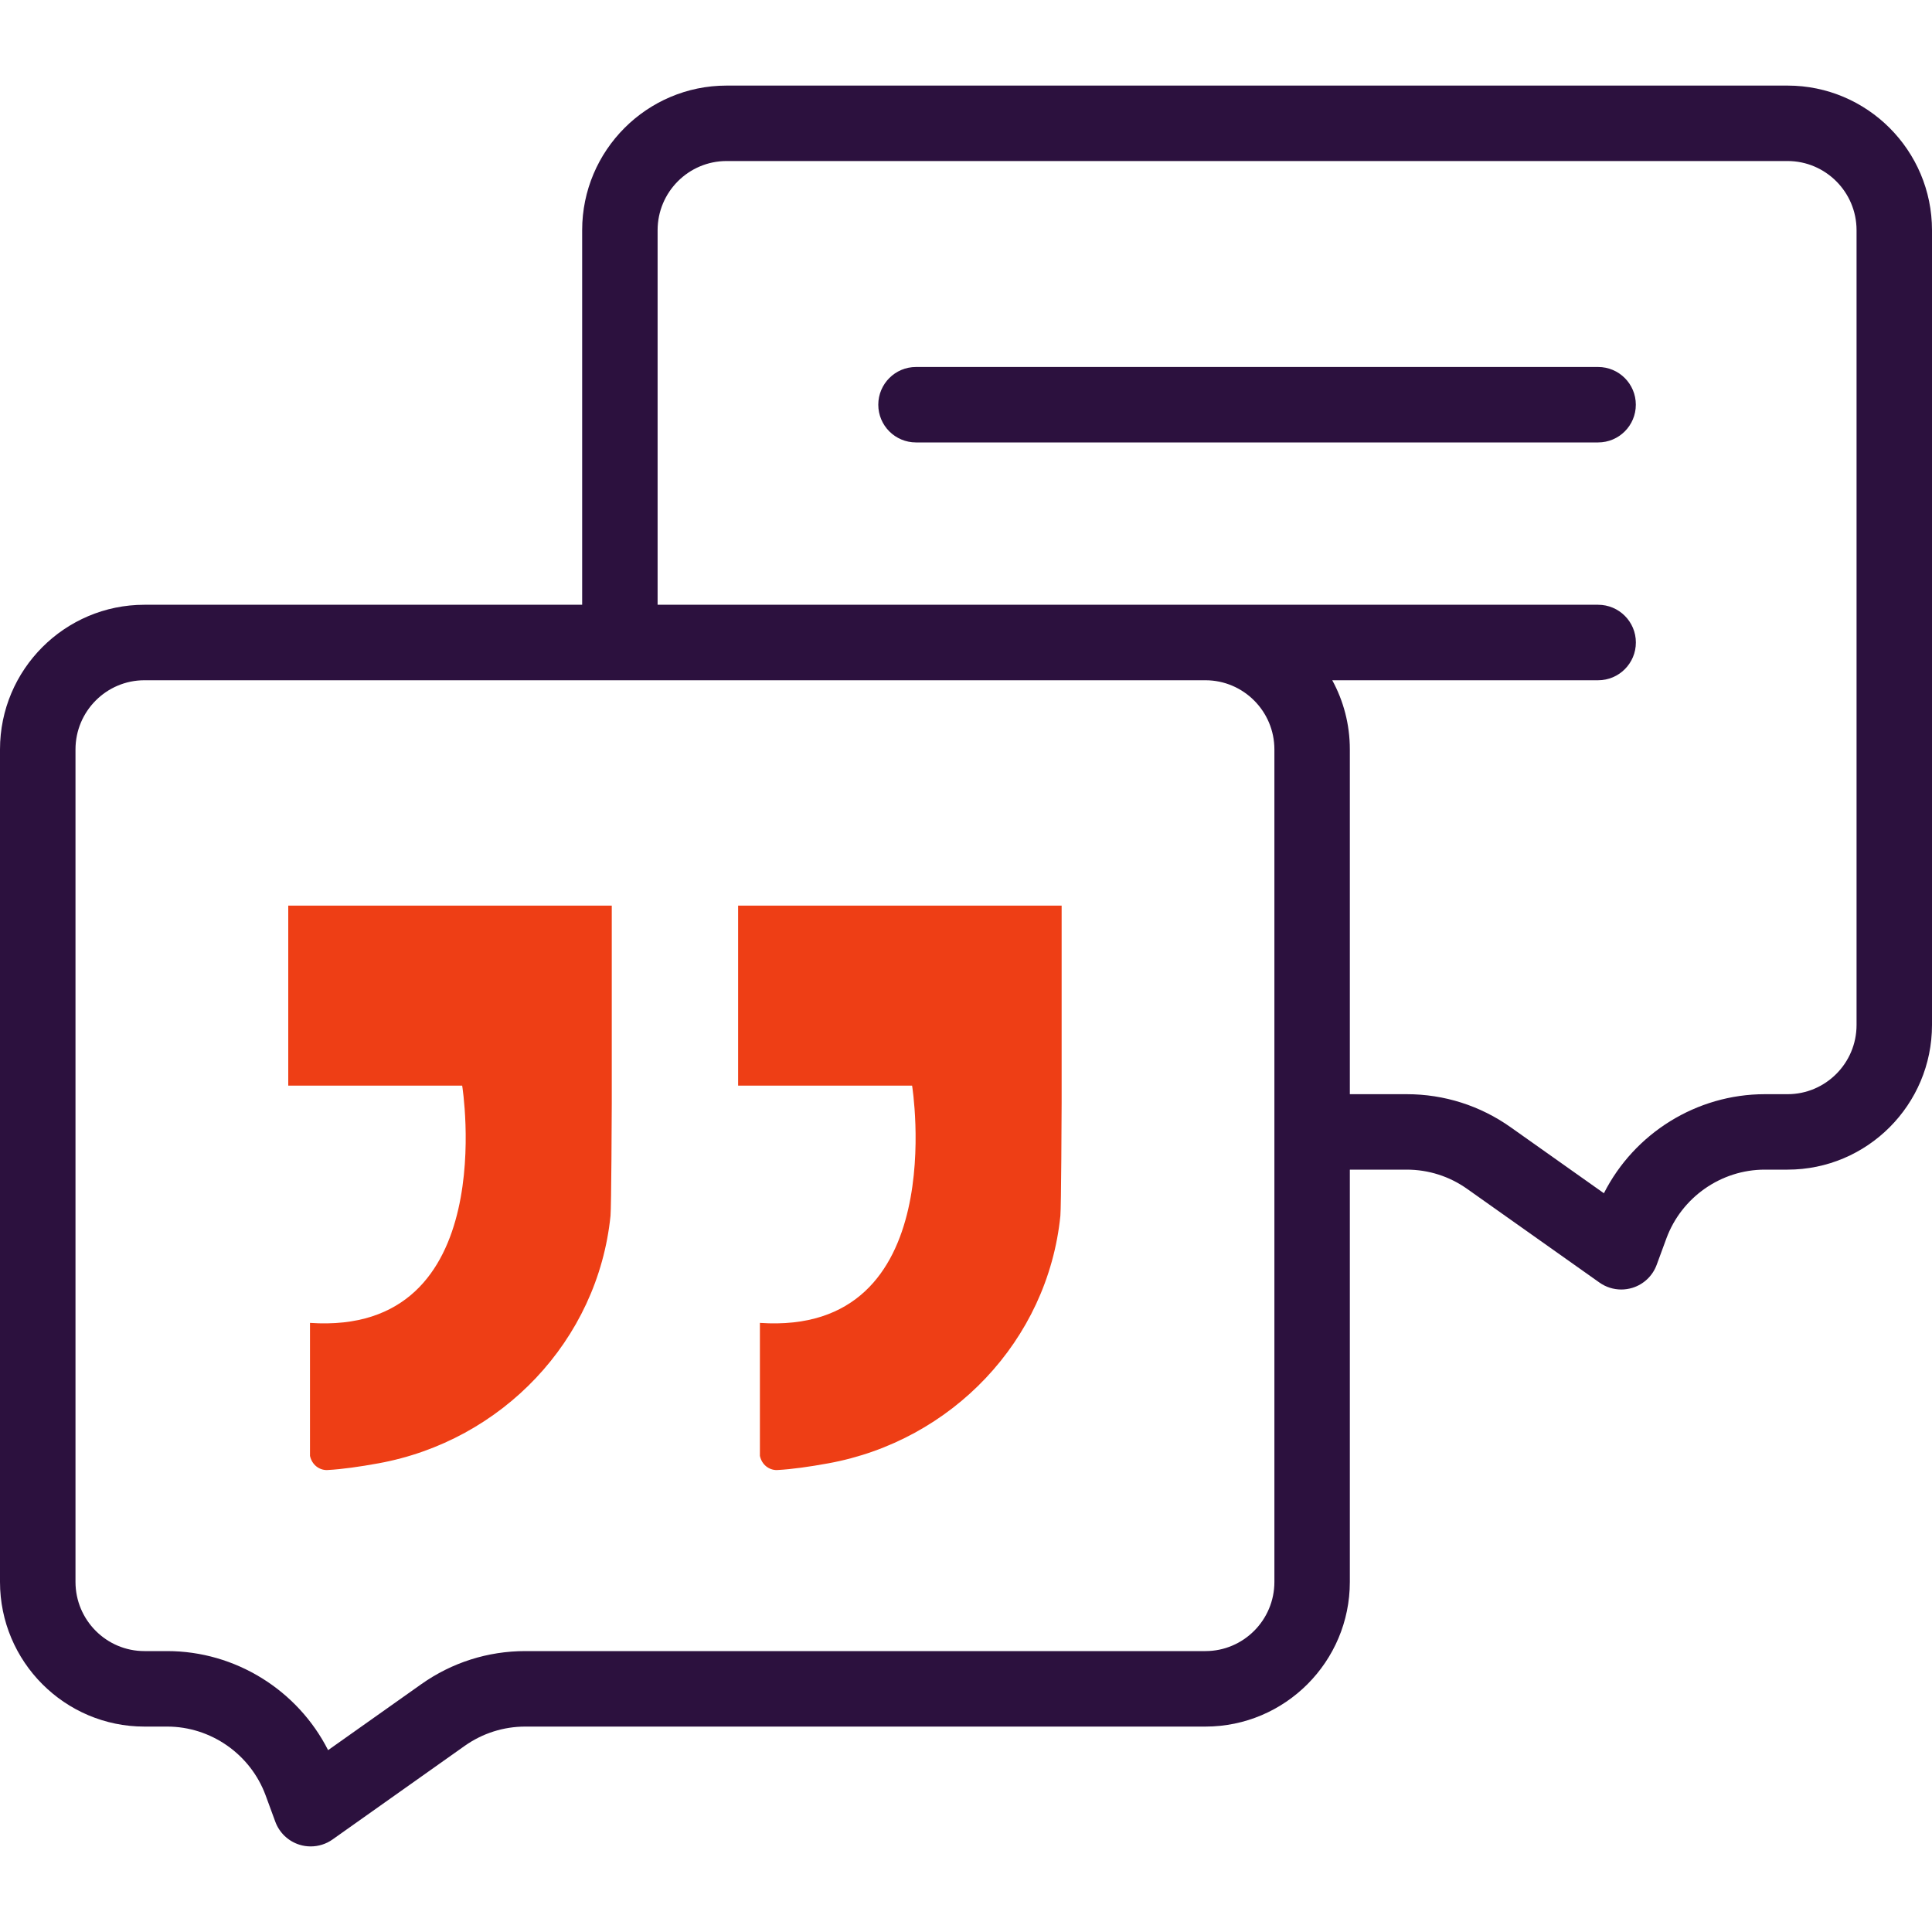 <svg width="40" height="40" viewBox="0 0 40 40" fill="none" xmlns="http://www.w3.org/2000/svg">
<path d="M6.766 30.436C6.605 30.436 6.459 30.326 6.418 30.143V27.389C10.405 27.661 9.569 22.477 9.569 22.477H5.968C5.968 22.477 5.968 22.477 5.968 22.477V18.75H12.666C12.666 18.75 12.666 18.75 12.666 18.751V22.838C12.666 23.003 12.657 25.003 12.64 25.172C12.377 27.756 10.388 29.833 7.833 30.297C7.447 30.367 7.085 30.419 6.786 30.435C6.778 30.436 6.772 30.436 6.766 30.436Z" fill="#EE3E15"/>
<path d="M16.081 30.436C15.92 30.436 15.773 30.326 15.733 30.143V27.389C19.719 27.661 18.884 22.477 18.884 22.477H15.282C15.282 22.477 15.282 22.477 15.282 22.477V18.75H21.98C21.98 18.75 21.98 18.75 21.98 18.751V22.838C21.98 23.003 21.971 25.003 21.954 25.172C21.692 27.756 19.703 29.833 17.147 30.297C16.762 30.367 16.399 30.419 16.1 30.435C16.093 30.436 16.087 30.436 16.081 30.436Z" fill="#EE3E15"/>
<path d="M37.01 1.772H15.043C13.394 1.772 12.053 3.115 12.053 4.766V12.521H2.99C1.341 12.521 0 13.864 0 15.516V32.752C0 34.403 1.341 35.747 2.99 35.747H3.461C4.366 35.747 5.185 36.319 5.499 37.17L5.7 37.717C5.784 37.945 5.969 38.121 6.201 38.193C6.277 38.217 6.355 38.228 6.433 38.228C6.593 38.228 6.751 38.179 6.884 38.085L9.623 36.145C9.992 35.885 10.425 35.747 10.876 35.747H24.957C26.606 35.747 27.947 34.403 27.947 32.752V24.216H29.124C29.575 24.216 30.008 24.354 30.376 24.615L33.115 26.554C33.249 26.649 33.407 26.698 33.567 26.698C33.645 26.698 33.722 26.686 33.798 26.663C34.031 26.591 34.216 26.415 34.3 26.186L34.501 25.64C34.815 24.788 35.633 24.216 36.538 24.216H37.01C38.659 24.216 40 22.873 40 21.221V4.766C40 3.115 38.659 1.772 37.01 1.772ZM26.385 32.752C26.385 33.542 25.744 34.184 24.957 34.184H10.876C10.1 34.184 9.355 34.421 8.721 34.87L6.793 36.235C6.163 34.993 4.874 34.184 3.461 34.184H2.99C2.203 34.184 1.563 33.542 1.563 32.752V15.516C1.563 14.726 2.203 14.084 2.99 14.084H24.957C25.744 14.084 26.385 14.726 26.385 15.516V32.752ZM38.438 21.221C38.438 22.011 37.797 22.654 37.01 22.654H36.539C35.127 22.654 33.837 23.462 33.207 24.705L31.279 23.34C30.646 22.891 29.9 22.654 29.124 22.654H27.947V15.516C27.947 14.997 27.815 14.509 27.583 14.084H33.087C33.519 14.084 33.869 13.734 33.869 13.302C33.869 12.871 33.519 12.521 33.087 12.521H13.615V4.766C13.615 3.977 14.255 3.334 15.043 3.334H37.01C37.797 3.334 38.438 3.977 38.438 4.766V21.221Z" fill="#2C113E"/>
<path d="M33.087 7.598H18.965C18.533 7.598 18.184 7.948 18.184 8.379C18.184 8.811 18.533 9.16 18.965 9.16H33.087C33.519 9.16 33.868 8.811 33.868 8.379C33.868 7.948 33.519 7.598 33.087 7.598Z" fill="#2C113E"/>
</svg>
